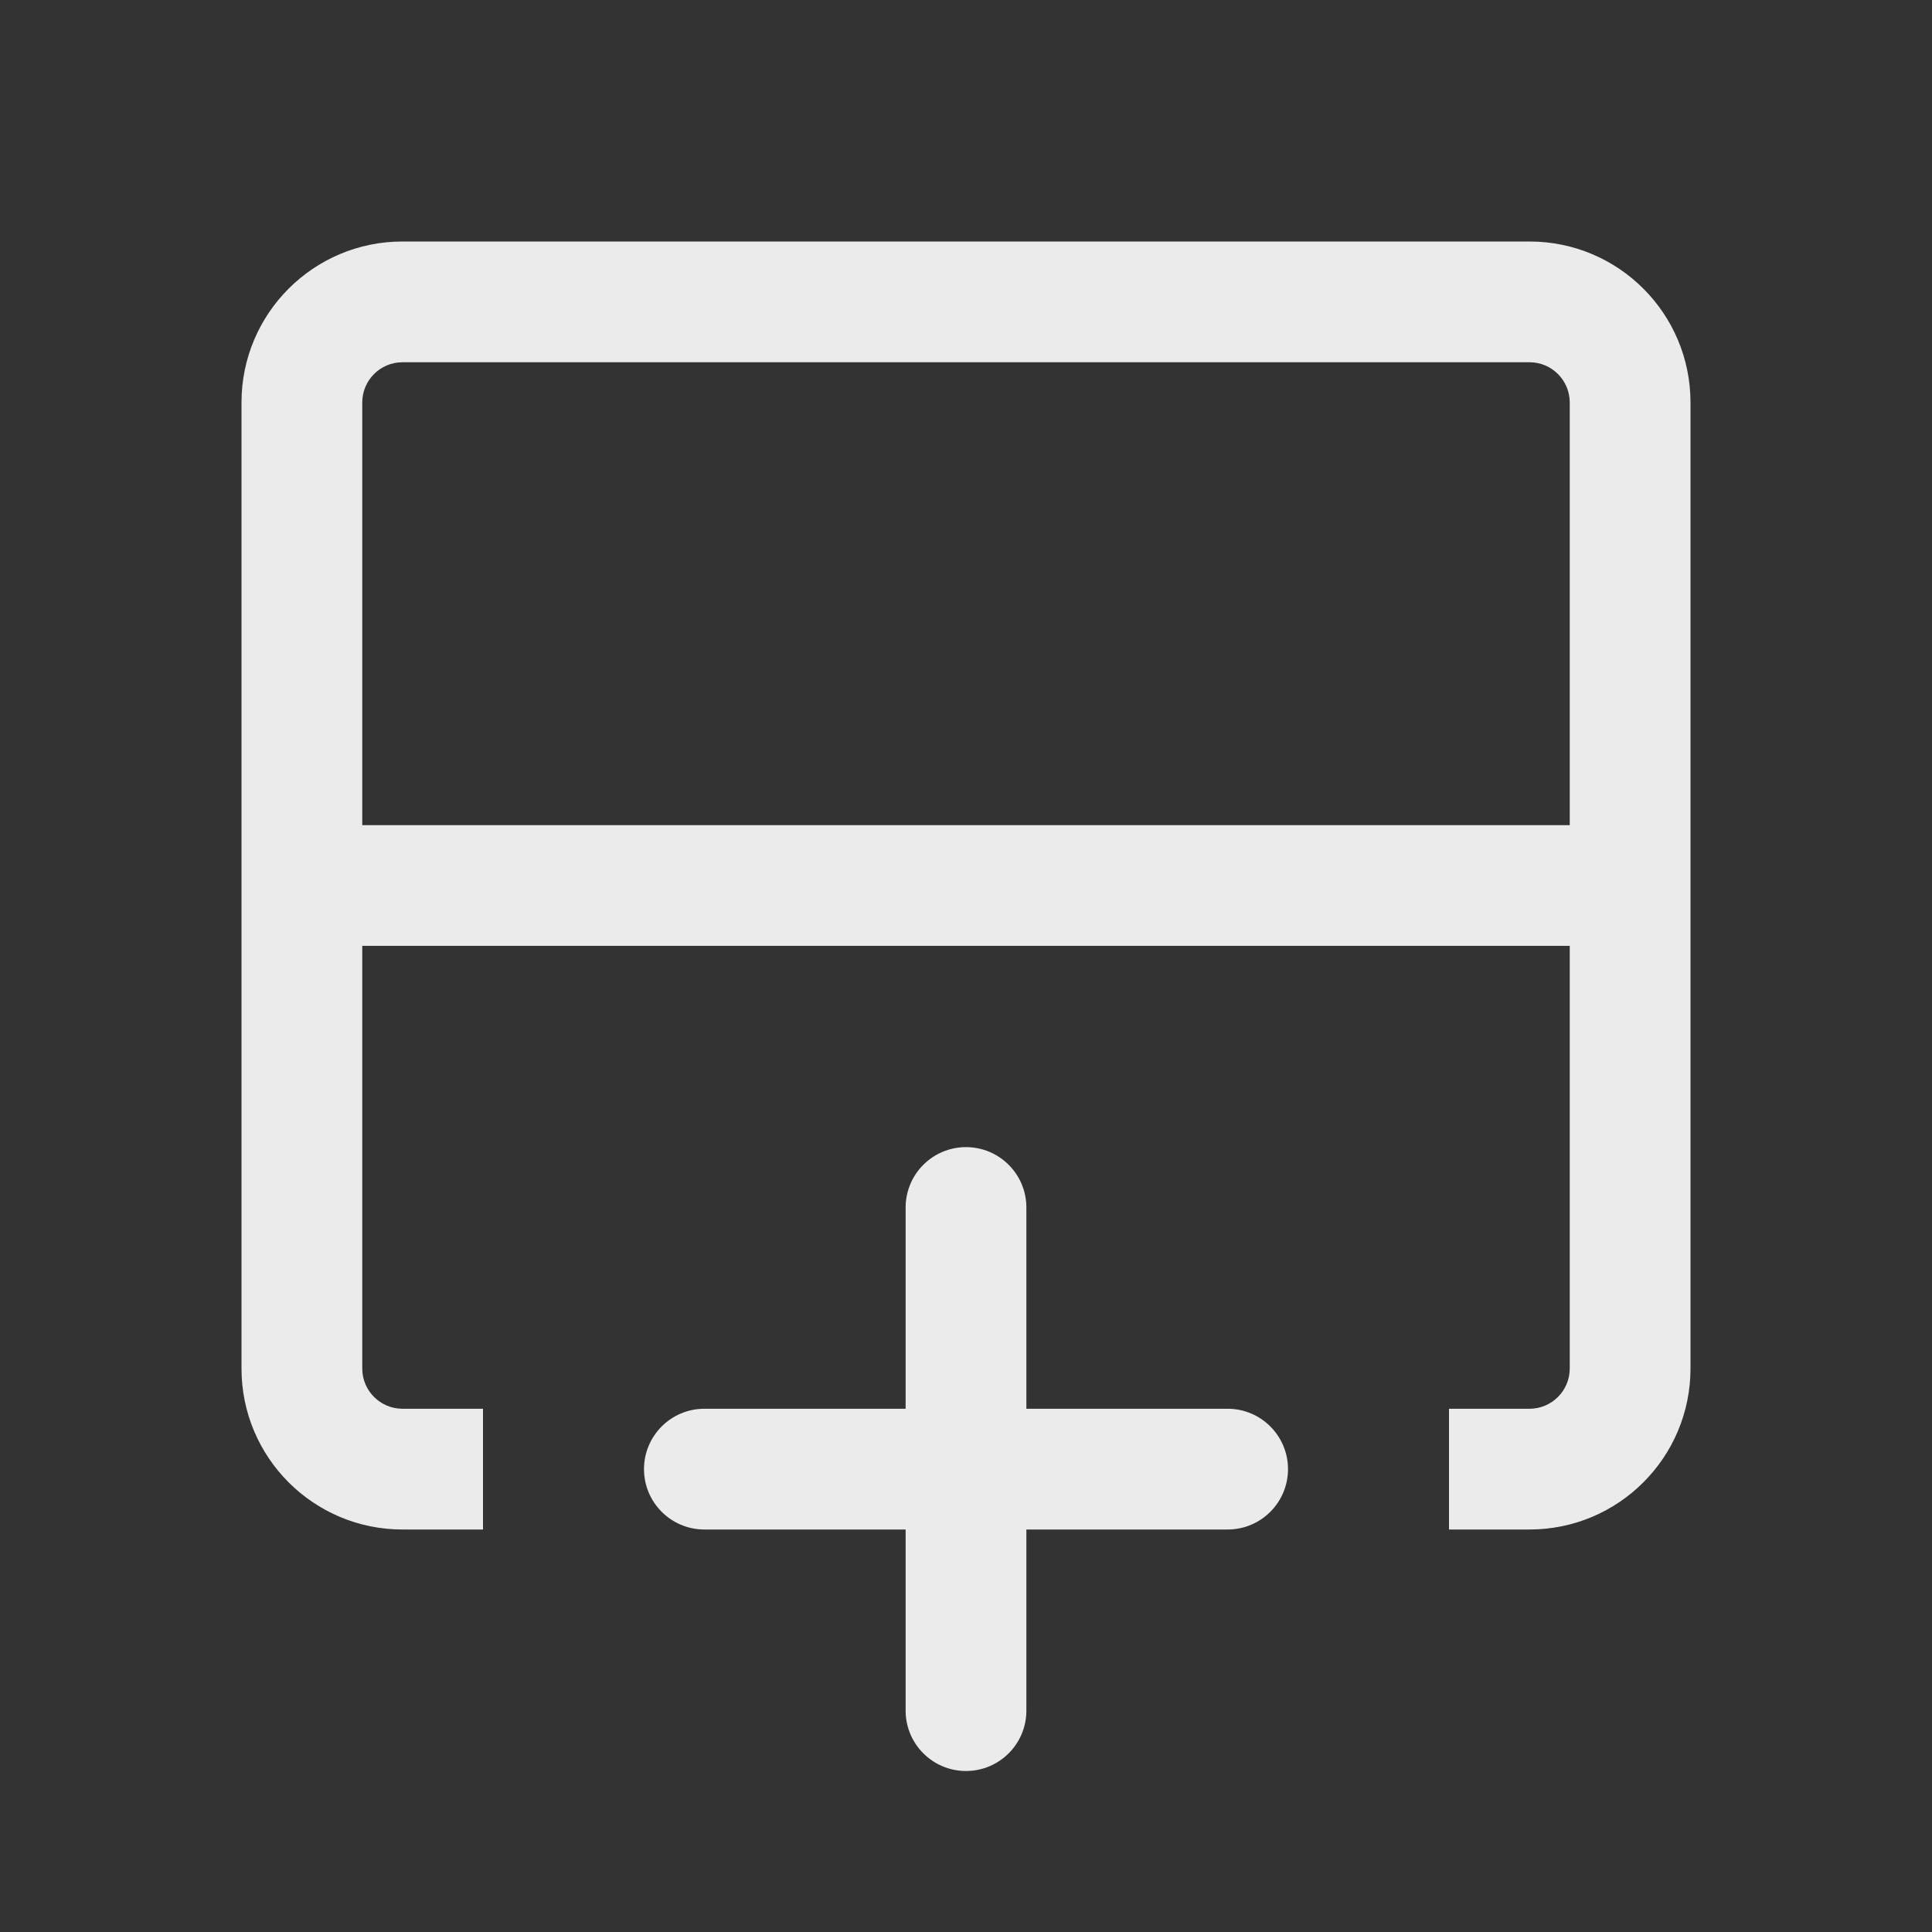 <svg
  width="24"
  height="24"
  viewBox="0 0 24 24"
  fill="none"
  xmlns="http://www.w3.org/2000/svg"
>
  <rect x="0" y="0" width="24" height="24" fill="#333333" stroke="none"/>
  <path
    fill-rule="evenodd"
    clip-rule="evenodd"
    d="M4.5 17V11.75L19.5 11.75V17C19.5 17.276 19.276 17.5 19 17.5H18V19H19C20.105 19 21 18.105 21 17V5C21 3.895 20.105 3 19 3H12H5C3.895 3 3 3.895 3 5V17C3 18.105 3.895 19 5 19H6V17.5H5C4.724 17.5 4.5 17.276 4.5 17ZM19.5 5V10.25L4.5 10.25V5C4.5 4.724 4.724 4.5 5 4.5L12 4.5L19 4.5C19.276 4.5 19.5 4.724 19.5 5ZM12.75 15C12.75 14.586 12.414 14.25 12 14.25C11.586 14.25 11.25 14.586 11.25 15V17.5H8.75C8.336 17.5 8 17.836 8 18.25C8 18.664 8.336 19 8.75 19H11.25V21.25C11.25 21.664 11.586 22 12 22C12.414 22 12.75 21.664 12.75 21.25V19H15.25C15.664 19 16 18.664 16 18.25C16 17.836 15.664 17.5 15.25 17.5H12.75V15Z"
    fill="white"
    fill-opacity="0.9"
  />
</svg>
